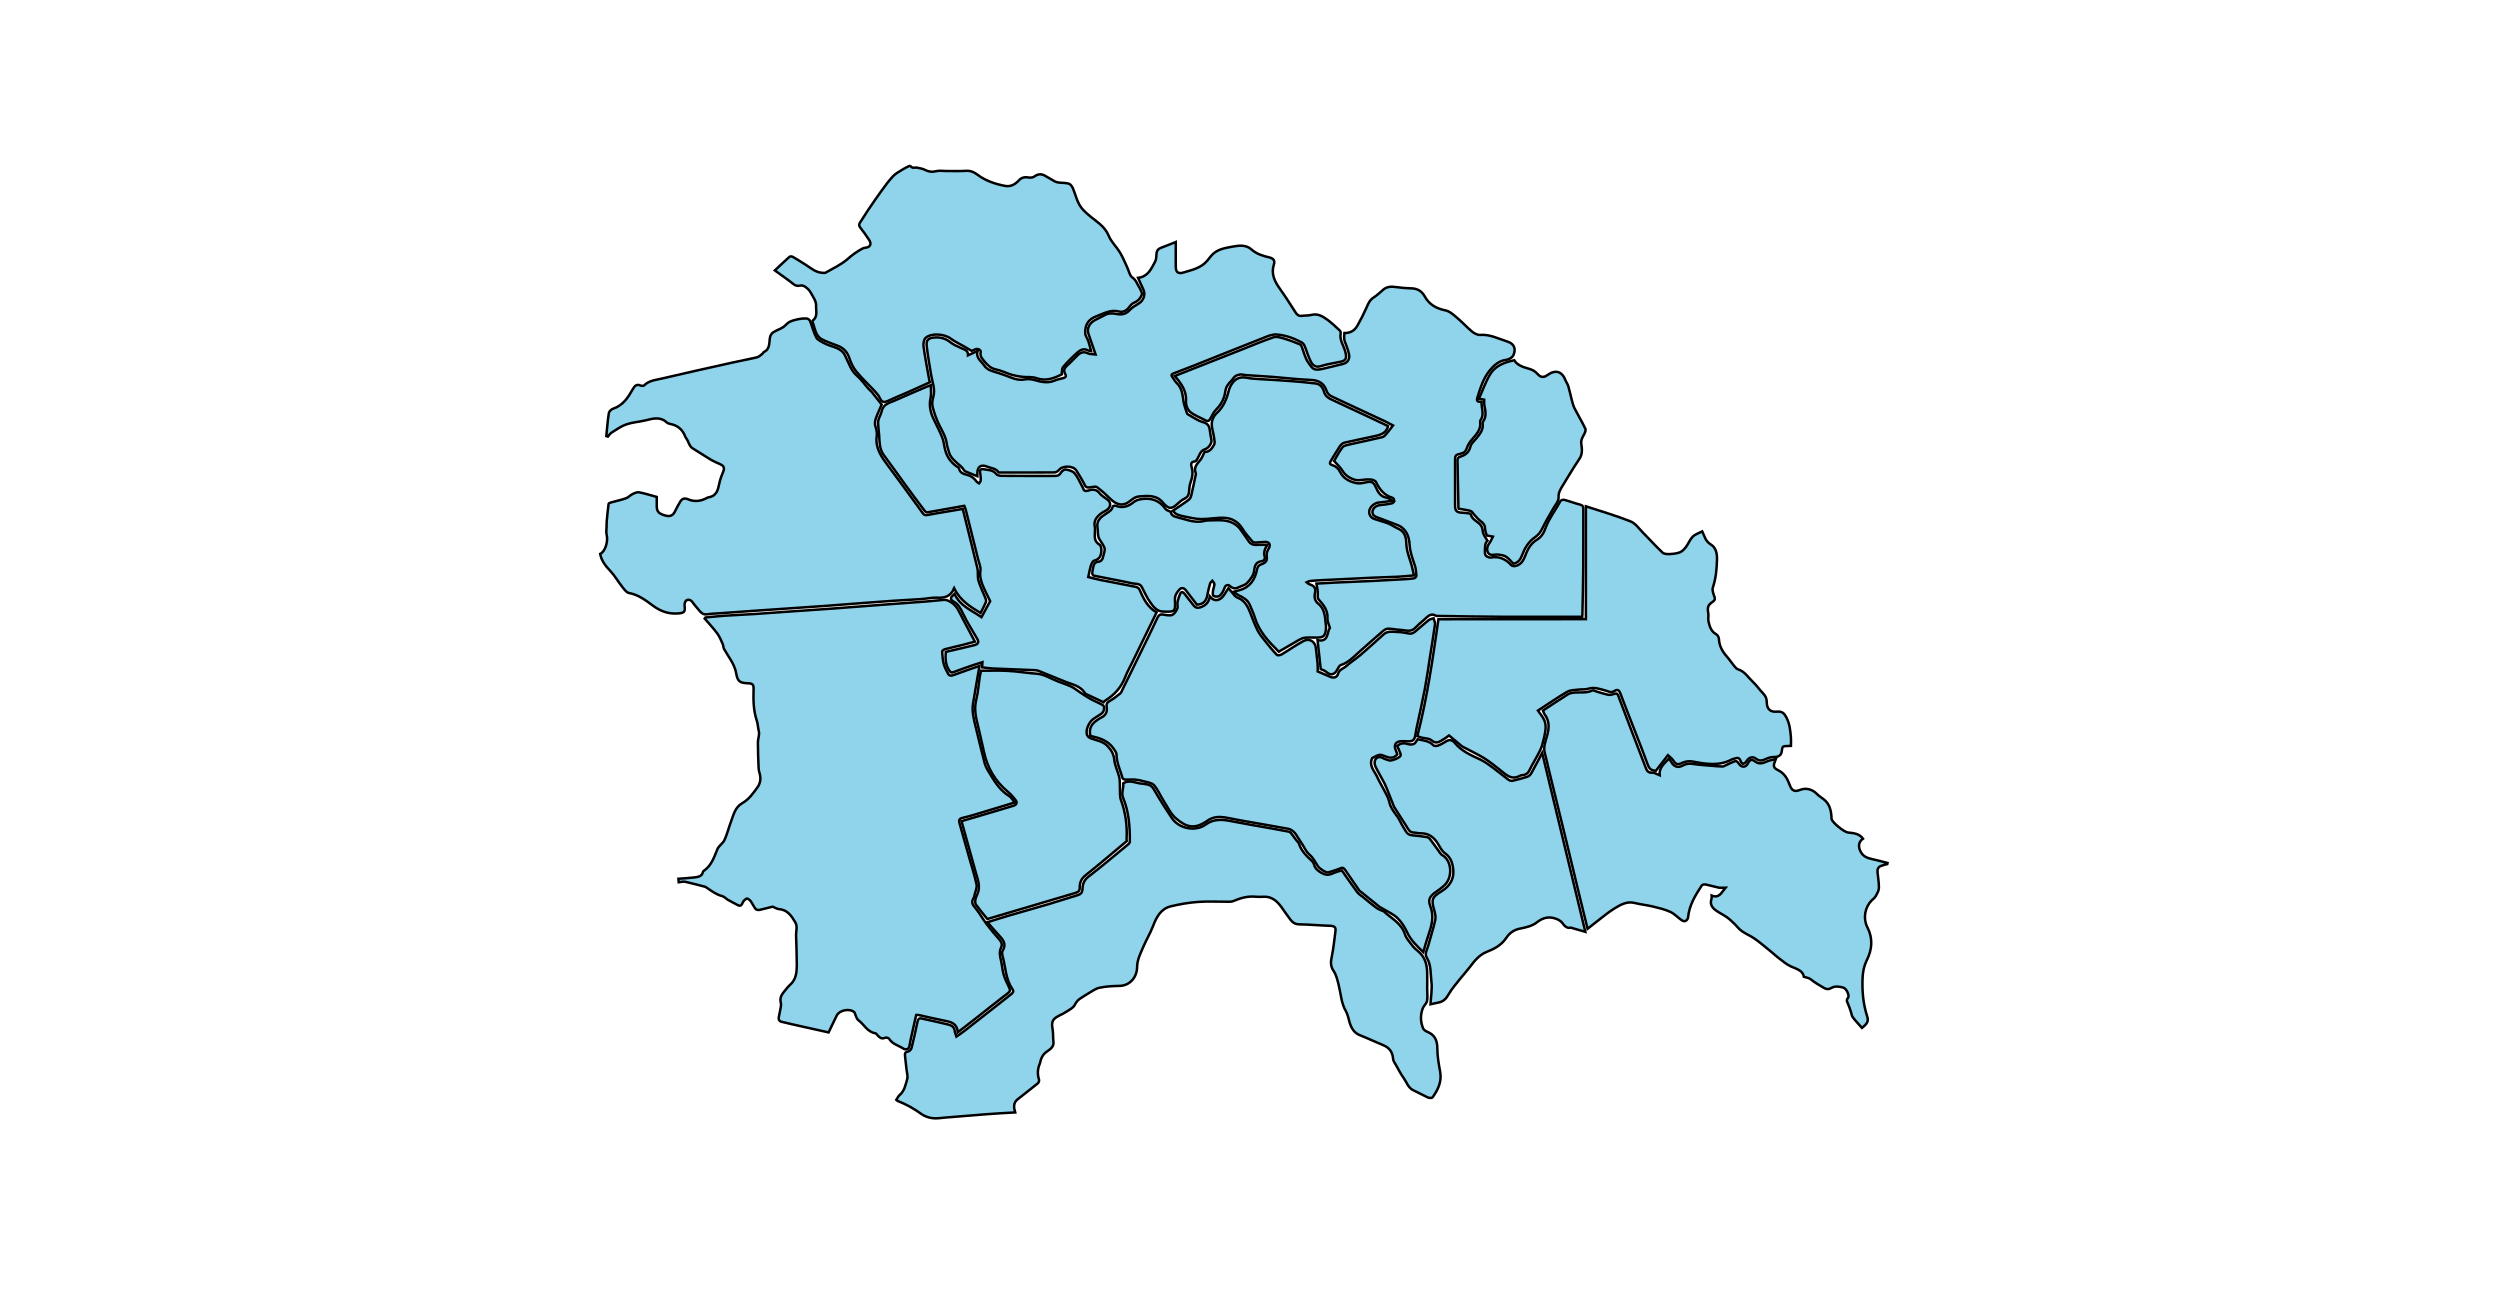 <?xml version="1.0" encoding="utf-8"?>
<!-- Generator: Adobe Illustrator 19.0.0, SVG Export Plug-In . SVG Version: 6.00 Build 0)  -->
<svg version="1.1" id="Layer1" xmlns="http://www.w3.org/2000/svg" xmlns:xlink="http://www.w3.org/1999/xlink" x="0px" y="0px"
	 viewBox="0 0 3000 1560" style="enable-background:new 0 0 3000 1560;overflow: hidden; display: inline; width: inherit; min-width: inherit; max-width: inherit; height: inherit; min-height: inherit; max-height: inherit;" xml:space="preserve">
<style type="text/css">
	.st0{fill:#8FD4EB;stroke:#000000;stroke-width:3;}
</style>
<g>
	
	<path onclick="modals(this.id);" id="2473" class="st0" d="M1149.3,1238.8c-0.6-9-5.9-12-13.2-13.4c-11.3-2.2-22.6-4.9-33.8-7.4c-0.8-0.2-1.6,0-2.9,0
		c-2.1,9.4-4.2,18.7-6.3,28.1c-0.7,3.3-1.3,6.7-2,10.1c-0.6,2.7-4.3,4-7.1,2.1c-5.8-3.8-13.1-5.3-17.1-11.8
		c-0.7-1.1-3.6-1.7-4.8-1.2c-4.2,2-6.5-0.4-9-2.9c-0.9-0.9-1.7-2.4-2.7-2.5c-9.7-1.5-13.5-10.7-20.5-15.8c-1.9-1.4-2.5-4.5-3.6-6.8
		c-0.4-0.9-0.5-2-1.1-2.6c-5.3-5-17.8-2.7-21.1,3.9c-3.2,6.6-6.4,13.2-9.8,20.3c-10.6-2.4-21.2-4.7-31.8-7.1
		c-8.4-1.9-16.9-3.7-25.2-5.8c-1.2-0.3-3-2.3-2.9-3.4c0.2-3.5,1.3-7,1.9-10.6c0.5-2.9,1.4-6.1,0.7-8.7c-1.5-5.7,0.9-9.7,4.2-13.7
		c2.3-2.6,4.3-5.5,6.9-7.8c7-6.2,8-14.5,8.1-22.9c0-12.3-0.6-24.6-0.9-36.9c-0.1-5.1,2-10.2-1-15.3c-4.6-7.8-9.4-15-19.7-15.8
		c-1.9-0.1-3.7-1.3-5.5-2c-0.8-0.3-1.6-1-2.3-0.8c-5.1,1.2-10.2,2.7-15.4,3.8c-1.5,0.3-3.9-0.1-4.7-1.2c-2.3-2.9-3.8-6.5-6-9.5
		c-1.1-1.4-3.6-3.3-4.6-2.9c-2,0.8-3.9,2.8-4.8,4.8c-1.4,3.1-2.6,4.9-6.2,2.9c-3.8-2.1-7.8-4-11.6-6.2c-2.4-1.4-4.4-3.9-6.9-4.5
		c-7.3-1.8-13-6.4-19.1-10.4c-0.3-0.2-0.5-0.6-0.7-0.6c-8.2-2.1-16.4-4.4-24.7-6.2c-2.3-0.5-4.8,0.4-7.6,0.7
		c-0.1-1.4-0.3-2.8-0.4-4.3c6.6-0.5,13-0.8,19.4-1.6c4.3-0.6,9-1.1,10.1-6.8c0.1-0.4,0.6-0.8,1-1.1c9.2-6.3,12.3-16.3,16.3-26
		c1.7-4.1,6.6-6.9,8.5-11c3.3-7.2,5.1-14.9,7.9-22.3c3-8.1,4.9-17,13.3-21.8c8.2-4.6,13.3-12.1,18.5-19.3c3.5-4.8,4.3-11.2,2.2-17.4
		c-0.7-2-0.9-4.2-1-6.3c-0.4-9.9-0.8-19.9-0.8-29.8c0-3.5,1.2-7.1,1.4-10.6c0.1-2.1-0.7-4.3-1-6.5c-0.5-3-0.8-6.2-1.7-9.1
		c-4.1-12.2-4.3-24.8-3.9-37.5c0.2-6.1-1.1-7.3-7-7.5c-9.3-0.2-12.3-2.3-13.8-11.6c-1.9-11.5-9.3-19.9-14.6-29.5
		c-1-1.7-0.8-4.1-1.6-5.9c-2-4.4-3.8-9-6.6-12.8c-4.6-6.2-10-11.9-15.1-17.8c0.3-0.4,0.7-0.9,1-1.3c7.5-0.7,14.9-1.6,22.4-2.1
		c12.4-0.8,24.7-1.3,37.1-2.1c14.1-0.9,28.3-2,42.4-3c14.5-1,28.9-2,43.4-3c13.3-1,26.6-2,39.9-3c13.1-1,26.3-2,39.4-3
		c13.5-1,26.9-1.9,40.4-3c6.9-0.5,13.7-1.4,20.6-1.9c3.1-0.3,5.6,0.7,8.6,2.5c8.1,4.7,10.6,12.9,14.6,20.3
		c4.8,8.9,9.5,17.8,14.5,27.3c-4.5,1.2-9.6,2.6-14.7,3.9c-7.1,1.8-14.3,3.3-21.4,5.2c-1.3,0.3-3.3,1.9-3.2,2.7
		c0.3,5,0.6,10.1,1.9,15c1,4,3.2,7.8,5.1,11.5c1.3,2.5,3.3,3,6.3,1.9c10.2-3.8,20.6-7.3,31.5-11.1c-2.6,15.3-5.4,30.4-7.8,45.6
		c-1.4,8.9,0.8,17.7,2.9,26.3c3.6,14.9,7.2,29.7,11,44.5c0.8,3.1,2.2,6.1,3.9,8.9c7,11.6,13.6,23.6,25.8,31c2.4,1.5,3.9,4.5,6.5,7.6
		c-12.7,3.8-24.1,7.3-35.6,10.8c-9,2.7-18,5.6-27.2,7.7c-4.2,1-4.4,3.2-3.5,6.3c3.9,13.9,7.9,27.8,11.8,41.8c3,10.6,6.4,21.2,8.7,32
		c0.7,3.5-1.3,7.6-2.2,11.4c-0.4,1.7-0.6,3.6-1.6,5.1c-3.3,5.3-0.1,8.5,3,12.3c4.6,5.8,8.3,12.4,12.7,18.4
		c4.4,5.9,9.2,11.5,14.1,17.1c2.9,3.3,5.7,6.5,3.4,11.2c-2.5,5.2-1.3,10.4-0.1,15.6c1.3,5.5,1.6,11.4,3.2,16.8
		c1.6,5.4,4.1,10.5,6.6,15.6c1.5,3.1,1.2,4.7-1.7,6.9c-13.4,10.2-26.6,20.8-39.8,31.2C1162.9,1228.3,1156.5,1233.2,1149.3,1238.8z"
		/>
	<path onclick="modals(this.id);" id="2460" class="st0" d="M1176.7,735.6c-12.2-7.4-24.4-14.7-31.7-29.7c-4.6,10.5-11.9,11.7-20.6,11.3
		c-6.3-0.3-12.7,1.3-19.1,1.7c-11.5,0.8-23.1,1.3-34.6,2.1c-13.5,0.9-26.9,2-40.4,3c-13,1-25.9,2-38.9,3c-14.5,1.1-28.9,2-43.4,3
		c-14.6,1-29.3,2-43.9,3c-14,1-27.9,2-41.9,3c-4.4,0.3-8.9,0.4-13.3,1.1c-4.1,0.7-6.8-0.8-9.2-3.8c-2.8-3.6-6.1-6.9-8.7-10.7
		c-2-2.8-4.9-3.6-7.3-2.2c-1.5,0.9-2.5,4.2-2.2,6.3c1,7.4-0.2,8.8-7.5,9.4c-11.6,0.9-21-2.3-30.6-9.4c-8.5-6.3-17.4-13.1-28.6-15.1
		c-3.2-0.6-6-4.8-8.4-7.8c-4.8-6-8.6-12.9-13.8-18.4c-5.8-6.1-10.8-12.3-12.4-20.7c6.6-3.2,9.7-16,7.8-22.9c-0.8-3-0.2-6.3-0.1-9.5
		c0-2.4,0-4.7,0.2-7.1c0.6-6.8,1.3-13.7,2.2-20.5c0.1-0.7,1.7-1.4,2.7-1.7c6.1-1.7,12.3-3,18.3-5.1c2.9-1,5.1-3.8,7.9-5.1
		c2.4-1.2,5.4-2.5,7.9-2c6.8,1.3,13.5,3.5,21,5.5c0,3.2-0.1,7.3,0,11.4c0.1,6.6,2.9,9.2,11.8,11.3c5,1.1,8.1-1.1,10.2-5.6
		c1.8-3.8,3.9-7.5,6-11.1c2.2-3.9,5.1-5,9.5-3.2c7.7,3.4,15.3,2.4,22.6-1.5c0.6-0.3,1.2-0.7,1.8-0.8c10.2-1.4,11.6-9.2,13.3-17.2
		c1-4.7,2.8-9.3,4.6-13.7c1.7-4.1,0.8-6.8-3.2-8.6c-4.4-2-8.8-3.9-12.9-6.4c-6.9-4.1-13.5-8.6-20.3-12.7c-4.9-2.9-5-8.7-8.3-12.6
		c-0.4-0.5-0.7-1.1-0.9-1.7c-3.1-8.3-8.9-13.3-17.6-15.1c-1.6-0.3-3.4-0.8-4.5-1.8c-8.1-7.6-16.9-4.6-25.9-2.5
		c-7.6,1.8-15.6,2.3-22.8,4.8c-6.3,2.2-11.9,6.3-17.7,9.9c-1.7,1.1-2.9,3.1-4.3,4.7c-0.6-0.2-1.2-0.4-1.9-0.6
		c0.9-9.2,1.6-18.4,3-27.5c0.3-2,2.9-4.6,5-5.3c11.9-3.9,18-13.3,23.7-23.4c2-3.5,4.4-6.8,9.5-4.4c1.2,0.5,3.4,0.5,4.2-0.3
		c6.2-6,14.4-6.5,22-8.3c28-6.6,56.2-12.8,84.3-19.1c9.7-2.2,19.5-3.9,29.1-6.2c2.5-0.6,4.6-2.9,6.9-4.6c0.5-0.3,0.5-1.4,1-1.6
		c8.6-3.8,6.2-12.2,8-18.9c0.5-1.9,2.1-4,3.9-5.1c3.6-2.2,7.7-3.6,11.3-5.8c2.8-1.8,4.8-4.8,7.7-6.4c3.3-1.7,7-2.6,10.7-3.4
		c3.3-0.7,6.8-1,10.2-0.8c1.4,0.1,3.4,1.7,4,3c2.6,6.6,4.2,13.7,7.5,19.9c1.7,3.1,6.2,4.9,9.6,6.8c7.6,4.2,17.3,4.4,23.2,11.8
		c1.2,1.6,1.8,3.6,2.8,5.4c3.8,7.5,6.1,15.6,12.9,21.5c5.2,4.5,9.2,10.3,13.7,15.5c1.5,1.7,3.3,3,4.7,4.7c3.9,4.8,7.6,9.7,11.5,14.7
		c-2.4,5.7-5.1,11.2-7.1,17c-0.9,2.7-1.3,6.1-0.5,8.7c1.3,4,2.3,7.8,1.7,12.1c-2.1,14.7,6,25.4,14.1,36.3
		c12.5,16.6,24.6,33.4,36.8,50.2c7.8,10.7,4.2,8.9,18.7,6.6c11.2-1.8,22.4-3.8,33.6-5.7c5.9,23.9,11.9,47.4,17.5,70.9
		c1.2,4.9,0,10.4,1.4,15.3c2.1,7.2,5.6,14,8.4,21.1c0.6,1.4,0.9,3.4,0.4,4.7C1181.1,727.3,1178.8,731.4,1176.7,735.6z"/>
	<path onclick="modals(this.id);" id="2472" class="st0" d="M1451.8,715.7c4,4.8,8.3,6,13.4,2.3c3.5-2.6,5.5-7.3,9-12.2c1.6,1.9,3.2,4.1,5,6.1
		c1.7,1.9,3.4,4.4,5.6,5.2c8.4,3.1,12.2,9.8,15.2,17.5c2.9,7.4,5.6,15,9.2,22.1c2.6,5,6.5,9.4,10,13.9c4.2,5.3,8.4,10.5,13.1,15.3
		c0.9,0.9,4.2,0.3,5.7-0.6c8.9-5.3,17.4-11.4,26.5-16.2c7.1-3.7,14,1.2,14.6,9c0.5,6,1.5,12.1,2,18.1c0.3,3.3,0.1,6.7,0.1,9.5
		c5.2,2.2,10.2,4.3,15.1,6.5c4.5,2,8.3,0.4,9.4-3.7c1.5-5.3,6.4-6.1,9.6-9c5.4-4.8,11.5-8.7,17-13.3c9.5-8.2,18.8-16.6,28.1-25
		c5-4.5,11.1-2.9,16.7-2.8c4.5,0,9.1,1,13.6,1.8c5,0.9,7.8-2.7,11-5.3c4.3-3.5,8.4-7.4,12.8-10.8c1.5-1.2,3.8-1.5,5.7-2.1
		c0.6,2.4,2.1,4.9,1.8,7.1c-1.7,12.8-3.9,25.5-5.9,38.3c-2,12.9-3.8,25.9-6.2,38.8c-3.1,16.3-6.8,32.5-10.3,48.8
		c-1,4.6-1,10.9-3.9,13.2c-3.1,2.4-9.2,0.9-13.9,1.2c-7.1,0.4-9.6,4.4-6.9,10.8c0.8,1.8,1.4,3.6,1.9,5c-4.3,5.2-8.9,4.6-14.4,2.4
		c-6.9-2.9-7.1-2.5-15.8,2.1c-4.4,9.6,3.1,15.7,6.2,23c2.1,4.8,4.9,9.2,7.2,13.8c2.6,5.2,6,10.3,7.1,15.8c2,9.7,9.7,15.7,13.5,24.1
		c1.7,3.8,4.3,7.3,6.3,11c1.8,3.3,4.4,4.7,8.2,5c5.5,0.4,11.1,1.2,16.6,2c1.5,0.2,3.2,1.2,4.2,2.4c3.7,4.7,7.1,9.7,10.6,14.5
		c1.3,1.7,2.4,3.9,4.1,4.8c11.2,5.9,13,25.7,3.5,35.4c-3.2,3.3-7,6-10.7,8.6c-7.4,5.1-10.2,9.3-7.1,17.1c4.9,12.4,1.7,23.5-2.2,34.9
		c-2.2,6.6-4.1,13.2-6.2,20.4c-7.7-7.5-15-14.2-19.3-23.7c-2.9-6.3-6.8-12.5-11.8-17.3c-5-4.7-11.7-7.6-17.7-11.2
		c-1.2-0.8-2.6-1.3-3.8-2.2c-7.3-5.8-14.6-11.7-21.8-17.6c-0.7-0.6-1.7-1-2.3-1.8c-5.7-8.2-11.3-16.4-16.9-24.6
		c-1.5-2.2-2.8-3.5-5.9-2.1c-4.6,2-9.5,3.2-14.3,4.8c-2.7,0.9-10.7-4.3-12.7-7.5c-2.9-4.7-5.6-9.9-9.6-13.3c-4-3.4-5.9-7.6-8.4-11.8
		c-1.7-2.9-3.7-5.7-5.5-8.5c-1.6-2.4-2.9-5.1-5-7.1c-1.8-1.8-4.3-3.5-6.7-4c-19.4-3.6-38.9-6.8-58.3-10.3c-5.9-1-11.8-2.5-17.8-3.4
		c-7.4-1.1-14.5-0.8-21,3.8c-15.6,10.9-25.2,8.3-38-2.7c-6.3-5.4-10.1-13.9-14.8-21.1c-3.9-6.1-6.7-13.2-11.4-18.6
		c-2.6-3-8.1-3.6-12.4-4.8c-3.4-1-7-1.7-10.6-2c-3.8-0.3-7.7,0.2-11.5,0c-1.2,0-3.1-0.9-3.3-1.7c-2.6-9.4-7.2-18.2-7.3-28.3
		c0-2.6-2.2-5.3-3.9-7.7c-6.4-9.1-16.2-12.2-26.4-14.5c-0.4-0.1-0.9-0.3-1.1-0.4c-2.1-8.9,1.8-14.8,8.8-19.2
		c1.2-0.8,2.4-1.7,3.7-2.3c5.7-2.6,8.1-6.7,7.1-13c-0.5-2.8,0-5.2,3.1-6.9c4.6-2.6,8.9-5.9,13.1-9.3c1.4-1.1,2.1-3.3,2.9-5
		c9.2-18.8,18.5-37.7,27.7-56.5c4.7-9.7,9.5-19.4,14-29.2c1.4-3,3-4.5,6.3-4.1c3.7,0.4,7.9,1.7,11.2,0.6c2.7-1,5.1-4.6,6.4-7.6
		c1-2.2-0.2-5.3,0.3-7.9c0.6-3.2,1.7-6.4,3-9.5c1.6-3.8,3.7-2.7,5.7-0.1c3.4,4.5,6.9,8.9,10.4,13.3c2.2,2.8,4.4,3.8,8.4,2.6
		C1447,726.5,1450.6,722.9,1451.8,715.7z"/>
	<path onclick="modals(this.id);" id="2475" class="st0" d="M1218.2,1334.9c-12.1,0.7-23.4,1.3-34.8,2.2c-16.1,1.2-32.1,2.7-48.2,3.9
		c-5.4,0.4-11,1.5-16.3,0.8c-4.6-0.6-9.6-2.4-13.4-5.1c-8.9-6.5-18.4-11.7-28.6-15.7c-0.4-0.2-0.7-0.6-1.3-1.2
		c1.3-1.9,2.2-4.2,3.8-5.6c6-5,7.2-12.4,9.2-19.1c1.1-3.8-0.5-8.4-0.9-12.6c-0.5-5.2-1.2-10.4-1.7-15.6c-0.3-2.8,0.2-4.6,3.8-5.1
		c1.6-0.2,3.7-2.6,4.1-4.4c2.6-10.4,4.9-20.9,7.1-31.4c0.6-2.9,1.8-4.5,4.9-3.8c10.5,2.3,21,4.6,31.4,7.1c4.3,1,8,2.9,8.4,8.1
		c0.2,1.9,1.1,3.7,2,6.5c3.6-2.5,6.9-4.7,10-7.1c17-13.3,34-26.7,51-40c1.5-1.2,3-2.6,4.6-3.7c2.3-1.7,3.5-3.5,1.6-6.2
		c-8.3-12-8.2-26.6-11.9-40c-0.5-1.9-0.8-4.6,0.2-6.1c5-8.1,0.3-13.3-4.7-18.7c-4.4-4.8-8.7-9.8-13.6-15.4
		c8.7-2.7,16.4-5.3,24.1-7.5c16.4-4.8,32.9-9.4,49.2-14.2c11.7-3.5,23.3-7.3,35-10.8c3.9-1.2,5.6-3.3,5.8-7.4c0.2-6,1.9-10.9,7.4-15
		c16.3-12.5,31.9-25.8,47.7-38.8c0.9-0.7,1.7-2.1,1.7-3.2c0.1-17.8-1.1-35.5-8-52.2c-2.6-6.2,0.8-11.8,0.1-17.6
		c7.7-4.9,15.1,0,22.6,0.4c1.6,0.1,3.2,0.5,4.8,0.7c4,0.5,6.9,2,9.2,5.9c6.9,11.9,14.2,23.6,22,35c8.6,12.6,28.2,16.3,40.4,7.4
		c9.8-7.1,19.9-6.1,30.6-4c16,3.2,32.1,5.8,48.1,8.7c7.2,1.3,14.4,2.6,21.6,4.1c1,0.2,2,1.5,2.7,2.4c2.1,2.7,4,5.5,6.1,8.2
		c0.9,1.2,2.3,2.1,2.7,3.4c2.8,9,9.3,15.2,15.9,21.3c1,0.9,1.8,2.3,2.2,3.7c1.2,4.8,4.3,7.5,8.5,10c4.8,2.8,8.8,3.3,13.7,1
		c3.5-1.6,7.3-2.5,11.1-3.8c6.2,8.8,12.2,17.6,18.6,26.2c1.8,2.4,4.6,4,6.9,5.9c5.2,4.2,10.3,8.6,15.7,12.6c2.2,1.7,5,2.7,7.6,4
		c0.4,0.2,1.1,0,1.4,0.3c9.1,8.7,21.5,14.3,25.7,27.9c1.5,4.8,5.4,8.9,8.5,13c2.1,2.8,4.7,5.2,7.4,7.4c7.9,6.5,10.4,15.3,10.7,24.9
		c0.2,6.9,0,13.7,0,20.6c0,4.7,0.7,9.5-0.2,14c-0.6,3.1-3.9,5.6-5.1,8.8c-3,8-2.8,16.1,0.4,24c0.7,1.7,2.9,3.2,4.7,4
		c9.2,3.6,12.3,10.2,12.4,20c0,9.4,1.7,18.9,3.4,28.2c2.1,11.9-2.6,21.5-9.1,30.6c-0.7,1-4,0.9-5.6,0.2c-5.9-2.7-11.6-6-17.5-8.7
		c-6.2-2.9-7.8-9.3-11.3-14.2c-3.6-5-6.4-10.4-9.4-15.8c-1.4-2.5-3.4-5-3.6-7.7c-0.6-8-4.3-13.3-11.8-16.4
		c-9.3-3.8-18.5-8.2-27.9-11.9c-7.1-2.8-10.3-8.4-12.4-15.2c-1.5-4.7-2.2-9.7-4.6-13.8c-5.6-9.7-5.9-20.6-8.5-30.9
		c-1.5-6-2.9-12.4-6.2-17.3c-4.1-6-3.4-11.2-2.1-17.5c2.1-10.1,3-20.4,4.4-30.6c0.5-4.2-1.5-5.8-5.8-6c-12.7-0.4-25.4-1.6-38.1-1.8
		c-7.4-0.1-10.1-5.7-13.6-10.3c-3.5-4.5-6.4-9.5-10.1-13.8c-4.7-5.5-10.6-9.3-18.3-9c-3.2,0.1-6.4,0.3-9.5,0
		c-9.6-1-18.5,1.4-27.2,5.2c-1.4,0.6-3.2,0.8-4.8,0.8c-12.5,0.1-25-0.7-37.5,0.2c-11,0.8-22.1,2.7-32.8,5.3c-12,3-17.2,13-21.3,23.8
		c-3.3,8.6-8.2,16.6-11.8,25.2c-3.3,7.7-7.2,15.1-7.3,24.1c-0.1,11.4-8.1,22.3-21.6,22.4c-7.9,0.1-15.9,0.6-23.5,2.2
		c-4.6,0.9-8.7,4.1-12.9,6.5c-3.4,1.9-6.6,4.2-9.9,6.2c-3.3,2-5.3,4.7-7.1,8.2c-1.7,3.2-5.8,5.3-9.1,7.4c-3.1,2.1-6.5,3.7-9.9,5.4
		c-7.6,3.9-9,7.5-7.4,16c0.9,4.7,0.3,9.7,1,14.5c1.1,7.1-4.5,9.9-8.7,13c-3.7,2.7-5.3,6-6.6,9.9c-0.4,1.4-0.5,2.9-1.1,4.2
		c-2.7,6.2-2.9,12.4-0.9,18.9c0.4,1.3-0.3,3.7-1.4,4.5c-8,6.5-16.2,12.8-24.3,19.2C1216,1323.3,1216.3,1328.6,1218.2,1334.9z"/>
	<path onclick="modals(this.id);" id="2471" class="st0" d="M2234.4,1233.5c-3.8-4.4-7.7-8.3-11-12.7c-1.4-1.9-1.6-4.8-2.5-7.2c-1.1-3.2-2.1-6.4-3.5-9.5
		c-1.1-2.3-2-4.1,0.2-6.6c2.2-2.6-1.8-11.4-5.7-12.4c-4.9-1.2-9.9-2.3-14.8,0.7c-2.7,1.7-5.5,1.5-8.7-0.5
		c-5.3-3.3-10.8-6.1-15.6-10.2c-1.8-1.6-4.7-1.8-8.1-2.9c-1.3-7.7-8.7-9.4-15.7-12.5c-5.7-2.6-10.6-7.1-15.7-10.9
		c-2.1-1.5-4-3.4-6-5.1c-6.9-5.6-13.7-11.5-20.9-16.7c-5.1-3.7-11.1-6.1-16.3-9.7c-3.4-2.4-5.9-6-9-8.9c-2.9-2.8-5.8-5.6-9.1-7.9
		c-4-2.8-8.5-4.9-12.5-7.7c-5.1-3.5-8-8-5.6-14.5c0.3-0.9,0-1.9,0-3.7c9.3,3.9,11.8-3.7,16.7-9.4c-3.3,0-5.9,0.4-8.4-0.1
		c-5-1-9.9-2.6-14.9-3.6c-1.6-0.3-4.4-0.2-5,0.8c-7.8,11.9-15.3,23.9-16.6,38.6c-0.1,1.6-1.7,3.6-3.1,4.3c-1.2,0.6-3.5-0.1-4.7-1
		c-4.6-3.2-8.5-7.6-13.4-9.9c-6.5-3-13.7-4.7-20.7-6.4c-7.3-1.8-14.8-2.5-22-4.3c-9.7-2.5-17.3,2.2-24.7,6.7
		c-7.2,4.4-13.7,10-20.5,15.2c-3.9,2.9-7.6,6-11.5,9.1c-3.6-14.8-7.4-30.3-11.2-45.7c-4.8-19.9-9.5-39.9-14.4-59.8
		c-7.1-29.4-14.4-58.8-21.6-88.2c-1.4-5.5-2.4-11.2-4-16.6c-2.3-7.6,0.7-14.6,2.6-21.4c2.5-9.2,3.1-17.5-2.9-25.6
		c-1-1.4-1.4-3.2-2-4.7c8.8-5.7,19.2-12.8,30-19.5c2.5-1.5,5.9-1.9,8.9-2.1c6.9-0.4,13.8,0.8,20.4-2.5c1.1-0.6,3.2,0.9,4.8,1.3
		c4.6,1.3,9.2,2.9,13.9,3.9c2.2,0.4,4.7-0.1,6.8-0.8c2.6-0.8,4-1.7,5.5,2c10.8,28.8,21.9,57.5,32.9,86.2c1.3,3.3,2.6,6.5,7.7,6.1
		c2.8-0.2,5.7,1.9,9.1,3.2c-1-9.6,5.7-14,11.1-20.1c1,1.4,2,2.5,2.6,3.7c3.1,5.9,8.3,7.9,13.8,4.7c4.3-2.4,8.3-2.7,13.1-1.9
		c7.1,1.1,14.3,1.5,21.5,2.1c4.4,0.4,8.8,0.8,13.3,0.9c1.3,0,2.6-0.9,3.9-1.5c3.8-1.7,7.6-3.7,11.6-5.1c0.8-0.3,2.8,1.2,3.5,2.4
		c3.6,5.8,8.8,6,11.8-0.1c2-4.1,4.8-4.6,7.8-2.1c5.3,4.4,10.1,2.4,15.3,0.1c2.9-1.2,6.1-1.6,10-2.6c-3.4,8.5-3.4,10.2,3.3,13.6
		c7.7,3.9,10.9,10.6,13.6,17.9c2.4,6.5,5.8,8.1,12.2,5.5c7-2.9,14.9-0.8,20.2,4.8c2.4,2.5,5.5,4.2,8.2,6.4
		c7.1,5.5,8.9,13.3,9.4,21.7c0,0.7-0.1,1.4,0.1,2c0.9,4.4,15.1,15.7,19.6,16.2c6.7,0.7,13.6,1.2,18.1,7.4c-5.5,3.8-6.2,10-2.4,16.4
		c3.1,5.3,8.2,7,13.7,8.2c6.1,1.3,12,3,18.1,4.6c-0.1,0.4-0.2,0.8-0.3,1.3c-2.4,0.7-4.9,1.2-7.3,2.1c-3.4,1.2-4.7,3.9-4.4,7.4
		c0.6,6.4,1.8,12.7,1.7,19.1c-0.1,3.4-2.2,6.9-4,10.1c-1.1,2-3.2,3.4-4.8,5c-8.1,8.1-10.4,21.7-5.2,31.8c7.1,13.8,6,26.9-0.9,40.6
		c-3,6-4.4,13.4-4.7,20.3c-0.7,15.5,0.6,31,5.4,46C2242.5,1225.2,2241.1,1228.1,2234.4,1233.5z"/>
	<path onclick="modals(this.id);" id="2463" class="st0" d="M1600.9,553.1c2.8-4.6,5.9-11,10.2-16.4c1.8-2.3,6.2-2.8,9.5-3.6c12.7-2.9,25.5-5.5,38.1-8.5
		c1.8-0.4,3.4-2.1,4.7-3.6c2.8-3.2,5.2-6.6,8.2-10.5c-3.4-1.8-6.4-3.4-9.5-4.9c-15.5-7.3-31.1-14.5-46.6-21.7
		c-5.6-2.6-11.2-5.3-16.8-7.9c-3.4-1.5-5.7-3.6-7-7.4c-3-9-9.6-12.4-19.1-12.7c-15.4-0.6-30.8-2.5-46.2-3.7
		c-10.5-0.8-21.1-1.4-31.6-2.1c-2.1-0.1-4.2-0.9-6.3-0.7c-2.1,0.2-4.5,0.9-6.2,2.1c-1.8,1.3-2.9,3.5-4.5,5.2
		c-3.6,3.8-6.7,7-7.5,13.4c-1,7.5-4.6,15.2-10.7,21.1c-2.9,2.8-4.8,6.8-6.8,10.5c-1.6,2.9-2.9,4.6-6.5,2.6
		c-6.1-3.4-13-5.7-18.2-10.1c-3-2.5-5.2-8.3-4.9-12.3c1-12.7-5.6-21.5-13.5-30.7c7.1-2.8,13.8-5.4,20.5-8.1c20.3-8,40.6-16,60.9-24
		c12.4-4.9,24.7-10.2,37.3-14.4c3.7-1.2,8.7,0.5,12.9,1.7c6.4,1.9,12.6,4.4,18.8,6.9c0.8,0.3,1.5,1.6,1.9,2.5
		c2.6,6.5,4,13.7,7.9,19.2c6.1,8.7,6.6,10.2,20,7c7.3-1.7,14.6-3.5,21.8-5.3c5.3-1.3,8.3-5.9,7.2-11.3c-0.9-4-2.1-7.9-3.6-11.6
		c-2.5-6.3-2.7-6.2-2-14.2c7.2,0.3,12.4-3.1,15.7-9c4.1-7.2,7.8-14.6,11.1-22.1c2-4.6,3.8-8.7,8.4-11.6c4.1-2.6,7.7-6.1,11.4-9.3
		c4.9-4.2,10.4-3.8,16.3-3c5.7,0.8,11.5,1.3,17.2,1.4c7.3,0.1,12.8,3.3,16.1,9.4c5.6,10.2,14,14.8,25.2,17.1
		c5.2,1.1,9.9,5.6,14.2,9.2c6.1,5.1,11.5,11.2,17.7,16.3c2.6,2.1,6.4,4.1,9.5,3.9c12-0.9,22.3,4.7,33.1,8.1c8,2.6,10.3,8.8,6.8,16.4
		c-1.2,2.6-5.4,5.1-8.4,5.4c-8.9,1-14.9,6.7-19.8,12.6c-7.7,9.3-11.3,21-14.9,32.6c-1.7,5.6,1.4,4.9,5,5.2
		c-0.5,7.5,3.9,15.2-1.5,22.4c-0.3,0.3-0.3,1-0.2,1.5c1.4,9.8-5.1,15.6-10.6,22.2c-2.2,2.7-4.2,5.9-5.3,9.2c-1.2,3.7-3,5.8-6.8,6.7
		c-7.3,1.7-7.4,1.9-7.4,9.6c0,17.7,0,35.3,0,53c0,6.3,2,8.2,8.2,8.4c3.1,0.1,6.2,0.6,9.4,1c0.4,0.1,1.2,0.3,1.2,0.6
		c1.3,7.6,9.9,8.9,13,14.9c1.4,2.6,1.1,6,2.2,8.8c1.1,2.8,3,5.2,4.9,8.3c-3.4,3.1-3,8.4-3.1,13.7c-0.1,4.3,2.3,5.8,5.8,6.6
		c0.3,0.1,0.7,0.1,1,0c10.2-2,18.2,1.7,25,9.2c0.9,1,3.2,1.2,4.7,0.9c8.6-1.7,10.7-9.5,13.4-16.1c2.7-6.5,6.7-11.9,12.3-15.3
		c5.9-3.5,8.7-8.8,10.7-14.5c4.2-11.6,12-21.1,17.6-31.9c0.6-1.1,3.4-2,4.8-1.6c6.4,1.7,12.7,4.2,19.1,5.8c3.2,0.8,3.7,2.4,3.7,5.3
		c-0.1,23,0.1,46-0.1,69c-0.1,19.1-0.6,38.2-1,57.3c0,0.8-0.1,1.6-0.2,2.9c-2,0-3.8,0-5.6,0c-30.2,0-60.3,0.1-90.5,0
		c-25.7-0.1-51.5-0.6-77.2-1c-0.7,0-1.5,0.2-2-0.1c-6.8-4.2-10.4,1.3-14.6,4.8c-3.7,3.1-7.3,6.2-10.6,9.7c-5.5,5.7-11.9,2.5-18,2.3
		c-4.9-0.1-9.8-1.5-14.7-1.4c-2.3,0-4.8,1.9-6.7,3.5c-8.8,7.5-17.3,15.3-26,22.8c-7.4,6.4-13.9,14.1-23.7,17.3
		c-1.9,0.6-3.2,3.6-4.4,5.6c-3.7,6.6-8.2,7.2-13.8,2.2c-1.6-1.4-4.1-2-6-2.9c-1.2-10.8-2.4-22.4-3.8-34.7
		c13.5,2.9,11.1-9.8,14.8-14.7c-1.2-4.5-3.1-7.9-2.9-11.2c0.7-9.5-4.4-16.1-10.1-22.4c-1.9-2.1-1.7-3.9-1.5-6.6
		c0.3-4.3-1.1-8.7-1.7-13c6.6-0.4,14.4-0.8,22.1-1.2c15.2-0.7,30.4-1.3,45.6-2c12.4-0.6,24.7-1.3,37.1-2c4.1-0.2,8.2-0.5,12.3-1.1
		c1.1-0.2,3-2,2.9-2.9c-0.3-4.4-0.6-8.9-2-13c-2.8-8.2-5.7-16-6.2-25c-0.6-10.2-4.6-19.7-15.8-23.6c-7.3-2.6-14.4-5.6-21.7-8.2
		c-3.7-1.3-7.4-2.6-7-7.5c0.3-4.1,4.8-7.4,9.3-7.7c4.7-0.4,9.4-1.1,14-2.1c1.1-0.2,2.7-1.8,2.8-2.8c0.1-1.3-0.9-3.6-1.9-3.8
		c-10-2.9-15.7-9.9-19.9-18.9c-0.8-1.8-4.3-3-6.7-3.1c-4.2-0.3-8.6,0.2-12.8,0.8c-6.2,1-16.2-4-20.1-10.2
		C1609.1,561.5,1605.1,557.9,1600.9,553.1z"/>
	<path onclick="modals(this.id);" id="2461" class="st0" d="M1370.6,352.3c-1.6,5.2-4.6,8.9-9.8,11c-2.5,1-4.6,3.6-6.3,5.9c-2.9,3.9-7.4,5.7-11.2,4.7
		c-10.4-2.8-18.5,2.2-27.6,5.6c-10.2,3.8-13.8,10.7-13.4,20.4c0.1,3.2,2.6,6.2,3.7,9.4c1.2,3.6,2.1,7.4,3.3,11.9
		c-1.6-0.3-2.8-0.2-3.6-0.7c-4.9-2.7-9.1-0.8-12.6,2.3c-6.1,5.5-11.9,11.2-17.2,17.4c-1.8,2.1-1.6,5.7-1.7,9
		c-9.3,4.7-19.1,8.7-30.7,4.5c-5.1-1.8-11.1-0.9-16.6-1.5c-4.2-0.5-8.5-1.2-12.6-2.4c-6.4-1.9-12.4-5.1-18.9-6.4
		c-6.3-1.3-10.4-5.1-14-9.6c-2.4-3.1-5.7-5.8-4.6-11c0.7-3-3.6-5-6.6-3.6c-1.8,0.8-3.5,1.7-4.1,1.9c-3.8-2.2-6.9-4.1-10.1-5.9
		c-5-2.9-10.4-5.3-15-8.8c-7.6-5.8-23.5-7.1-30.3-0.9c-2.1,2-2.9,6.8-2.5,10c1.9,13.7,4.6,27.3,7,41c0.1,0.6,0.5,1.2,0.9,2.1
		c-9.3,4.2-18.4,8.3-27.6,12.4c-7.7,3.4-15.6,6.6-23.3,10.2c-5.3,2.5-7.5,0.6-9.4-3.5c-1.3-2.9-3.5-5.5-5.6-7.8
		c-7.4-8-15.5-15.5-22.5-23.9c-3.8-4.6-6.6-10.5-8.5-16.3c-2.4-7.3-6.8-12-13.7-14.7c-6.5-2.6-13.2-4.6-19.3-7.9
		c-8-4.4-8.2-13.6-11.2-21c-0.2-0.4,0-1.2,0.2-1.4c6.6-4.7,3.7-12.3,4.1-18.1c0.3-5.2-4-11-6.9-16.2c-1.4-2.6-4-4.7-6.5-6.5
		c-1.5-1.1-4-1.6-5.8-1.2c-3.4,0.8-5.7,0.1-8.5-2.2c-6.9-5.5-14.2-10.5-21.8-16c5.9-5.6,11.7-11.1,17.7-16.4
		c0.7-0.6,2.8-0.5,3.8,0.1c5.3,3.1,10.6,6.3,15.8,9.7c6.3,4.1,12.1,9.3,20.3,9.5c1,0,2.3,0.3,3.1-0.1c9.1-5.3,19-9.7,26.8-16.6
		c5.5-4.9,11.1-8.9,17.4-12.3c1.1-0.6,2.4-1,3.7-1.1c6.1-0.7,7.9-4.5,4.3-9.8c-3.3-4.9-6.6-9.7-10.3-14.3c-2.1-2.6-1.6-4.6,0.2-7
		c3.1-4.4,5.7-9.1,8.7-13.5c5.3-7.8,10.6-15.6,16.1-23.2c4.5-6.2,9-12.5,14.3-18.1c3.2-3.4,7.8-5.7,11.9-8.3
		c2.1-1.3,4.4-2.4,6.6-3.5c0.8-0.4,2.5-0.8,2.5-0.7c1.7,4,5.3,1.6,7.9,2.3c3,0.8,6.2,1,8.8,2.4c4.6,2.5,9,3.1,14.1,1.8
		c3.6-0.9,7.7-0.2,11.5-0.2c8.2,0,16.3,0.3,24.5-0.2c5.3-0.3,9.3,1.5,13.4,4.6c9.8,7.4,21.2,11.2,33.2,13.5c7,1.3,12.4-2.1,16.6-6.7
		c3.6-3.8,7.2-4.1,11.8-3.4c2.2,0.4,5.2,0,6.9-1.3c4.1-3,8.1-3.3,12.3-1c4.1,2.2,8,4.8,12.1,7c1.5,0.8,3.4,1.2,5.1,1.4
		c3.9,0.5,8,0.2,11.7,1.3c2,0.6,3.9,3.3,4.8,5.4c2.8,6.5,4.4,13.6,7.8,19.8c2.5,4.6,6.6,8.4,10.6,11.9c8.8,7.8,19.6,13.2,24.6,25.3
		c3,7.4,9.4,13.3,13.6,20.2c3.4,5.7,5.9,11.9,8.7,17.9c2,4.1,2.8,9.8,6,12c4.2,2.8,5.4,6.7,7.5,10.3
		C1368.2,346.1,1369.3,349.4,1370.6,352.3z"/>
	<path onclick="modals(this.id);" id="2470" class="st0" d="M1903.1,743c0-45.3,0-90,0-135.4c18.9,6.2,36.6,11.3,53.6,18.1c5.9,2.3,10.2,8.8,15,13.6
		c7.8,7.9,15.3,16.2,23.3,23.8c1.8,1.7,5.5,1.9,8.3,1.8c4.2-0.2,8.6-0.6,12.5-2.1c2.8-1.1,5.3-3.7,7.2-6.2c3-4,4.8-9.1,8.3-12.6
		c2.8-2.9,7.2-4.1,11.4-6.3c1,2.2,1.8,4.1,2.6,6c1.6,4.2,3.7,7.3,8.1,10c5.7,3.5,7.2,10.7,7,17.6c-0.3,11.4-1.3,22.7-5,33.8
		c-1,3.1,0.6,7.4,1.9,10.9c1.1,3,0.4,4.5-2,6.1c-5.9,4-6.6,6.6-5.4,13.7c0.6,3.3-0.4,6.8,0.3,10c1.4,6.1,3.1,12,9.4,15.4
		c1.6,0.9,3,3.6,3.1,5.5c0.4,8.2,3.9,14.8,9.2,20.8c3.3,3.7,6.1,8,9.3,11.9c1.2,1.5,2.7,3.2,4.4,3.8c8.2,2.5,12.2,9.8,17.9,15.1
		c4.5,4.2,8.1,9.6,12.4,14c2.8,2.9,4.2,6,4.2,10.1c0,8.1,3.9,12.4,12.1,11.6c6.6-0.7,9,2.2,11.6,7.2c3.9,7.6,4.6,15.6,5.3,23.7
		c0.3,3.3,0,6.5,0,10.1c-0.7,0-2,0.2-3.4,0.2c-6.8,0.1-6.8,0.1-7.7,7c-0.5,4.2-4.5,6.4-9,6.2c-3.3-0.1-6.8,0.9-9.8,2.3
		c-4.2,1.9-7.7,3.2-12.1-0.3c-4.1-3.2-8.7-1.4-11.3,3c-0.8,1.4-2.5,2.8-4.1,3.2c-0.7,0.2-2.5-1.9-2.9-3.2c-1.2-3.8-3.5-4.6-6.9-3.2
		c-1.2,0.5-2.6,0.5-3.7,1.1c-15.1,8.2-30.9,5.6-46.6,2.6c-4.9-0.9-9-0.3-13.3,1.7c-5.2,2.5-7.5,1.6-10.4-3.1
		c-1.4-2.2-3.8-3.8-6.4-6.3c-5.2,6.7-9.6,12.5-14.5,18.8c-3.5-0.5-7.2-0.6-9.5-6.9c-10.6-29-22.5-57.6-33.3-86.6
		c-2.2-5.9-6-2.8-7.6-1.9c-4,2.2-6.6-0.2-10-1c-6.7-1.7-13.4-4.5-20.8-2.1c-3.5,1.1-7.6,0.5-11.4,1c-4.6,0.6-9.9,0.4-13.7,2.6
		c-12,7-23.3,14.9-35.2,22.6c2.7,4,6,7.6,7.7,11.7c1.4,3.3,1.8,7.5,1.4,11.1c-0.8,6.3-2.3,12.5-4,18.6c-1.1,3.8-3,7.5-4.9,11.1
		c-3.3,6.4-7.2,12.5-10.3,18.9c-1.9,4.1-4.7,5.9-9,6.1c-0.9,0-1.9,0.4-2.8,0.9c-10.3,5.4-16.7-1.8-23.7-7.3
		c-6.3-4.9-12.5-10-19.3-14.2c-8.2-5-16.9-9-25.3-13.5c-1.6-0.8-2.9-2.2-4.2-3.3c-4.2-3.5-8.3-7-12.3-10.3c-2.8,2-4.5,3.5-6.5,4.6
		c-4.5,2.5-8.6,6.4-14.5,1.3c-2.9-2.5-8-2.3-12-3.3c-1.5-0.4-3-1.1-5-1.8c11.9-46.3,18.5-93,25.3-140.2
		C1784.2,743,1842.8,743,1903.1,743z"/>
	<path onclick="modals(this.id);" id="2462" class="st0" d="M1314.7,425.3c-3.2-9.4-5.9-17-8.5-24.6c-2.2-6.6,1-13.1,8-16.7c3.8-1.9,7.6-3.8,11.3-5.8
		c4.4-2.5,8.9-2.5,13.8-1.5c6,1.2,11.5,0.7,16.2-4.5c3-3.3,7.1-5.7,11-8c5.7-3.3,8.4-10.8,5.6-16.6c-2.2-4.5-4.1-9.2-6.4-14.2
		c11.7-1.3,15.8-10.7,20.3-19.2c1.5-2.7,1.6-6.3,1.8-9.5c0.2-4.4,2.5-6.4,6.3-7.7c5.5-2,10.9-4.2,16.8-6.6c0,10,0,19.6,0,29.1
		c0,7.1,2.6,9.5,9.3,7.5c10.3-3.1,21.1-5.3,28.5-14.2c1.5-1.8,2.9-3.5,4.3-5.3c6.6-8.3,16.2-9.7,25.7-11.5c8.2-1.5,16.6-2.5,23,3.3
		c6.4,5.7,13.8,7.8,21.5,9.6c5,1.2,6.9,4,5.5,8.3c-3.8,11.6,1,20.7,7.4,29.7c6.5,9.1,12.6,18.7,18.6,28.1c1.9,3,4.1,4.5,7.7,4
		c3.7-0.5,7.7-0.2,11.3-1.1c7.6-2,13.4,1.7,18.9,5.6c5.4,3.9,10.2,8.6,15.1,13.1c0.8,0.7,1.3,2.5,1.1,3.6
		c-1.4,7.2,2.6,13.1,4.8,19.4c0.5,1.5,0.9,3.1,1.3,4.7c1.2,5.9-0.4,8.5-5.9,9.7c-8.1,1.8-16.4,2.9-24.3,5.4c-5.9,1.9-9.4-1.2-11.5-5
		c-3.2-5.9-4.9-12.6-7.5-18.8c-0.7-1.8-2.1-3.8-3.7-4.7c-9.4-5.1-19.5-8.7-30.1-9.5c-5-0.4-10.5,1.9-15.4,3.9
		c-28,11-55.9,22.3-83.9,33.4c-8,3.2-16,6.3-24.1,9.3c-2.8,1-3.5,2.2-1.6,4.6c1.8,2.3,3.1,5.1,5.2,7.1c6.1,5.8,6.9,13.3,7.9,21
		c0.7,5.2,2.8,10.2,4.4,15.3c0.2,0.6,0.8,1.1,1.4,1.4c5.8,3.2,11.4,7.4,17.6,9.1c6.1,1.7,7.9,4.9,8.4,10.3c0.4,3.7,1.2,7.4,1.9,11.1
		c0.8,4-3.7,10-7.7,11.2c-1.9,0.6-3.8,2-5,3.6c-1.7,2.4-2.6,5.3-4.1,7.8c-0.7,1.2-1.8,3.1-2.8,3.2c-5.9,0.2-4.9,4.5-4,7.5
		c1.7,6.1,0.7,11.7-1.4,17.5c-1.2,3.3-1.6,7-1.8,10.5c-0.3,4-1,7-5.2,9c-3.8,1.8-7,4.8-10.2,7.7c-5,4.5-8.7,4.7-13.2,0.2
		c-0.7-0.7-1.5-1.3-2.1-2.1c-7.6-10.1-18.1-9.2-28.9-8.3c-5.1,0.4-8.2,3.1-11.9,6c-7.8,6.2-15.7,4.1-22.7-2.8
		c-5.2-5-10.5-10-16.3-14.3c-1.7-1.3-5.4-0.1-8.1,0.2c-2.9,0.3-5.1,0.6-6.7-2.9c-2.9-6-6.5-11.6-10-17.3c-3.6-6-16.7-6.2-21-0.5
		c-1.1,1.4-3.4,2.7-5.2,2.8c-21.5,0.2-43,0.1-64.5,0.1c-1,0-2.5,0.2-2.8-0.4c-3.1-4.7-8.4-4.5-12.8-6.4c-7.9-3.4-12.5-0.5-12.5,7.8
		c0,1.4,0,2.8,0,3.5c-4.8-1.9-9.4-3.8-13.9-5.6c-0.6-0.2-1.3-0.5-1.6-1c-5-8.3-15.6-12-18.5-22.1c-1-3.6-2.3-7.1-2.8-10.8
		c-1.1-8-5.3-14.6-8.8-21.6c-3.5-7.1-6.2-14.7-8.1-22.3c-1-3.8-0.2-8.3,0.9-12.2c2.5-9.1-1.3-17.4-2.7-26.1
		c-1.9-11.6-4-23.2-5.3-34.8c-0.8-7.1,2.2-9.5,9.6-10c7-0.5,13.1,1.1,18.8,5.7c3.7,3,8.4,4.8,12.7,6.9c3.8,1.9,8.8,2.3,8.5,8.8
		c4-1.8,7.1-3.2,11.6-5.3c-2.7,8.7,4.3,11.9,7.5,17.1c4.1,6.6,11.6,7.4,18.2,9.7c4.9,1.7,9.8,3.3,14.6,5.3
		c5.2,2.1,10.3,3.2,16.2,2.1c4-0.8,8.6-0.2,12.6,1c7.8,2.3,15.3,3.7,23.2,0.4c3.1-1.3,6.5-2,9.8-2.8c2.8-0.7,4.8-1.9,3-5
		c-2.6-4.5-0.9-7.5,2.6-10.6c4.3-3.7,8-8.1,12.1-11.9c3.5-3.3,7.3-4.9,12.2-2.5C1307.6,425.1,1310.5,424.8,1314.7,425.3z"/>
	<path onclick="modals(this.id);" id="2467" class="st0" d="M1145.4,712.6c6.6,14.5,20.4,19.7,32.4,28c3.7-6.8,7.1-13.1,10.4-19.2
		c-2.9-6.1-6.2-12.3-8.9-18.9c-2.3-5.7-3.8-11.5-2.8-18c0.6-4-1.6-8.5-2.6-12.7c-4.9-19.9-9.9-39.8-14.9-59.7
		c-0.4-1.7-1.2-3.3-1.9-5.1c-15,2.7-29.5,5.3-44.1,7.8c-1,0.2-2.6-0.8-3.4-1.8c-7.9-10.4-15.7-20.9-23.4-31.5
		c-8.6-11.7-16.9-23.7-25.6-35.3c-5.3-7.1-5.1-15.3-5.6-23.4c-0.2-3.6-0.8-7.2-1-10.8c-0.2-2.7-0.6-5.4,0.1-7.9
		c0.9-3.6,3.1-6.9,3.9-10.5c1.8-9,9.7-10.2,16.1-13.1c12.6-5.7,25.4-11.1,38.1-16.5c1.3-0.6,2.8-1,4.7-1.7c0,5.3,0.9,10.5-0.2,15.3
		c-2,8.7-0.3,16.6,3.2,24.4c3.5,7.6,7.6,15,10.7,22.8c1.9,4.6,2.2,9.8,3.5,14.7c2.1,8.6,6.9,15.4,14.2,20.4c0.9,0.6,2.3,1.3,2.5,2.1
		c1,5.7,5.8,6.8,10,7.9c4.9,1.3,8.3,4.1,11.1,8c0.7,0.9,1.9,1.4,2.9,2.1c0.7-1,1.9-2,2-3.1c0.2-2.6,0.1-5.3-0.4-7.9
		c-1-5-0.1-6.7,4.6-5.8c5,1,10.6,0.5,14.4,5.5c1.1,1.5,4,2.3,6.1,2.3c21.7,0.2,43.3,0.1,65,0.1c3.1,0,5-1.2,6.6-3.9
		c1.1-1.8,4-4.1,5.6-3.8c3.8,0.6,8.4,1.8,10.7,4.4c3.7,4.3,5.9,9.9,8.7,15c0.6,1.1,1.4,2.2,1.7,3.4c0.8,2.9,2.9,3.5,5.3,2.7
		c5.4-1.7,10.1-2.4,14.3,2.9c2.4,3,5.9,5.1,9.1,7.4c6.4,4.6,3.6,11-2.1,13.9c-1.7,0.9-3.5,1.8-5.1,3c-5.1,4-9.1,8.6-7.6,15.9
		c0.5,2.7,0.2,5.7,0.1,8.5c-0.4,5.3,0.1,9.8,5.6,13.1c1.8,1.1,2.5,5.5,2.2,8.3c-0.5,5.1-2.3,9.4-8.5,10.8c-1.8,0.4-3.4,3.9-4.1,6.3
		c-1.3,4-1.9,8.2-3.1,13.4c4.7,1.2,9.6,2.6,14.6,3.6c14.1,2.8,28.2,5.3,42.2,8.2c1.7,0.3,3.9,1.6,4.5,3c4.8,10.8,9.6,21.5,20.7,27.6
		c-9.9,20.4-19.5,40.1-29.1,59.8c-2.9,6-6.3,11.9-8.7,18.2c-4.6,11.9-12.5,20.7-23.1,27.4c-0.7,0.4-1.4,0.9-1.9,1.4
		c-0.4,0.4-0.6,1.1-0.7,1.2c-6.8-3.2-13.4-6.3-20-9.4c-0.9-0.4-2-0.8-2.4-1.6c-5.4-8.7-14.8-10.3-23.3-13.6
		c-10.8-4.3-21.4-8.8-32.2-13.1c-1.3-0.5-2.9-0.8-4.3-0.9c-16.9-0.7-33.7-1.3-50.6-2c-4.4-0.2-8.8-0.9-13.1-1.4
		c0.1-1.6,0.2-3.4,0.4-6.2c-3.8,1.2-7,2.1-10.1,3.2c-8.2,2.8-16.4,5.6-24.4,8.7c-3.1,1.2-4,0.1-5.6-2.4c-4.2-6.5-4.5-13.5-3.9-21.8
		c7.7-1.8,16.2-3.8,24.6-5.8c3.6-0.9,7.3-1.6,10.9-2.7c3.8-1.2,4.3-3.7,2.2-7.3c-5.9-10.2-12.3-20.1-17.3-30.7
		c-2.7-5.8-5.2-10.7-11.1-14C1139.7,718.9,1140.2,717.2,1145.4,712.6z"/>
	<path onclick="modals(this.id);" id="2469" class="st0" d="M1407.3,613c7.1-4.9,13.6-9,19.6-13.6c1.7-1.3,2.5-4.2,3-6.5c1.7-7.3,3.2-14.6,4.7-21.9
		c0.2-1,0.7-2.1,0.4-2.9c-3-7,1.4-11.3,5.4-16.1c2.2-2.7,3.3-6.3,5.1-9.7c6,0.3,9-4.3,11.4-8.6c1.2-2.1,0.4-5.6,0-8.4
		c-0.7-4.8-2.2-9.6-2.7-14.4c-0.6-6,1.9-11.5,6.2-15.5c7.6-7,11.4-16.1,13.8-25.5c0.9-3.7,2.2-6.6,4.2-9.5c4.8-7,10.3-8.6,18.8-6.9
		c5,1,10.1,1.1,15.2,1.5c11.2,0.7,22.4,1.2,33.6,2.1c11,0.8,22,1.7,32.9,3.1c5.4,0.7,8.6,4.9,9.9,9.8c1.4,5,4.6,7.4,8.9,9.4
		c16.3,7.5,32.6,15.2,48.8,22.8c6.5,3,13,6.1,19.2,9.1c-2.6,10.1-11.2,10.9-19,12.7c-11.1,2.5-22.3,4.6-33.4,7.2
		c-2,0.5-4.1,2.3-5.3,4.1c-3.9,5.8-7.4,11.9-11.1,17.9c-1.5,2.5-1.4,4,1.9,5c4.2,1.2,7.2,3.9,9.3,8.1c4.1,8.2,11.8,12.1,20.5,13.6
		c3.4,0.6,7.2-0.4,10.7-1.1c6.6-1.3,8.8-0.6,11.6,5.7c2.7,6.2,5.7,11.6,13.3,12.8c1.9,0.3,3.6,1.9,6.6,3.6
		c-6.4,0.9-11.5,1.8-16.6,2.2c-4.6,0.4-10.5,5.1-11.1,10.2c-0.5,4.5,2,8,6.2,9.5c5.5,2,11.2,3.3,16.6,5.4c4.2,1.7,7.9,4.5,12.1,6.3
		c8.1,3.4,9.4,11.1,9.6,17.8c0.3,9.3,3.8,17.4,6.3,25.9c1.2,4,1.8,8.1,2.8,12.3c-7.2,0.6-13.2,1.3-19.3,1.6
		c-9.8,0.5-19.5,0.6-29.3,1.1c-20.6,0.9-41.3,2-61.9,3c-4.8,0.2-9.5,0.6-14.3,1c-1.3,0.1-2.5,1-3.8,1.6c1,0.8,2,1.9,3.1,2.3
		c6.1,1.8,8.1,4.8,6.7,11c-1.1,5.1,0.3,9.4,4.1,12.4c7.9,6.3,7.8,15.4,8.9,24c0.3,2.2,0.5,4.6,0.2,6.8c-1,8.1-3.1,9.8-11.2,9.8
		c-4.7,0-9.4-0.3-14.1,0.2c-2.5,0.2-5,1.5-7.2,2.7c-8.1,4.6-16.1,9.4-24.1,14c-12.2-12.1-23.8-24.3-28.8-41.2c-1.5-5.1-4-10-6-15
		c-2.6-6.3-8.2-8.9-13.8-11.7c-1.7-0.9-3.1-2.1-5.7-3.9c3.4-0.9,5.2-1.5,7-1.9c12.9-3.5,18.9-13,21.3-25.2c0.6-3.3,2-4.8,4.8-5.8
		c6.6-2.3,7.5-4.7,6.7-11.7c-0.3-2.4,1.3-5.3,2.6-7.6c2.3-4.3,0.7-7.7-4.1-7.7c-3.9,0-7.8,0.7-11.8,0.8c-1.3,0-3.1-0.4-3.9-1.4
		c-4.1-4.9-8.5-9.6-11.8-15.1c-5-8.3-12.5-12.7-21.5-13.2c-9.3-0.5-18.7,1.6-28.1,1.5c-6.8-0.1-13.5-1.8-20.3-3.1
		c-3.2-0.6-6.3-1.5-9.3-2.8C1410.4,616.2,1409.1,614.5,1407.3,613z"/>
	<path onclick="modals(this.id);" id="2468" class="st0" d="M1177.2,804.9c10.8,0,20.9-0.4,31.1,0.1c12.1,0.5,24.2,2.7,36.3,3.5c8.5,0.6,16.7,6.1,25.1,9.3
		c5.3,2.1,10.8,3.7,15.9,6.2c4,2,7.5,4.9,11.3,7.4c3.8,2.5,7.5,5.1,11.5,7.2c4.8,2.7,10,4.7,14.8,7.4c3,1.7,2,8-1.7,10.6
		c-3.2,2.2-6.7,4.1-9.8,6.4c-5.4,3.9-10,14.9-6.7,19.9c0.8,1.3,2.3,2.4,3.7,3c6.9,2.7,14.5,3.3,20.2,9.2c4.8,5,7.6,9.9,8.3,17
		c0.7,7,4.3,13.6,5.9,20.6c1,4.1,0.5,8.6,0.8,12.9c0.3,4.8-0.4,9.9,1.2,14.3c5.6,15.3,7.7,30.9,6.8,47c-0.1,1,0.3,1.9,0.3,2.3
		c-16.5,13.8-32.7,27.7-49.4,41c-5.2,4.2-7.3,8.8-7.1,15.1c0.1,3-1.2,5-4.5,6c-20.9,6.1-41.8,12.4-62.7,18.6
		c-14.6,4.4-29.3,8.6-43.7,12.9c-4.6-5.7-9.3-11.2-13.5-17c-1.1-1.4-1.2-3.9-0.9-5.8c0.3-2.4,1.4-4.6,2.4-6.9
		c4.2-9.3,0.4-17.9-2-26.6c-5.6-20.2-11.2-40.4-17-61.1c9.6-2.8,19.2-5.6,28.8-8.5c11.1-3.3,22.1-6.7,33.2-9.9
		c4.1-1.2,5.3-3.7,2.9-6.9c-2.8-3.7-6-7.3-9.6-10.3c-15-12.5-24.2-28.3-28.3-47.4c-2.8-13.1-6.1-26-9-39c-1.8-8-2.3-15.9-0.2-24.2
		c2.2-9,2.8-18.4,4.2-27.7C1176.3,809.5,1176.8,807.2,1177.2,804.9z"/>
	<path onclick="modals(this.id);" id="2476" class="st0" d="M1676.6,895c4-2.9,7.6-3.8,12.1-2.3c2.4,0.8,5.6,1,7.8,0.1c2-0.8,3.1-3.6,4.6-5.7
		c6.6,1.5,13.8,1.6,19.1,7.4c0.9,0.9,3.6,0.8,5.2,0.3c3-1.1,6-2.6,8.7-4.4c4.8-3.3,8.3-3.1,12.1,1.6c8.1,9.7,19.3,14.4,30.4,19.6
		c5.2,2.5,10,6,14.7,9.5c6.3,4.6,12.3,9.7,18.6,14.4c1.3,1,3.4,1.8,4.9,1.5c6.2-1.4,12.3-3,18.3-5c1.9-0.6,3.7-2.7,4.7-4.5
		c4.2-7.5,8.1-15.2,12.8-24c17.4,72.3,34.5,143.2,51.8,214.7c-5.5-1.6-10.3-2.9-15-4.3c-0.8-0.2-1.6-0.8-2.3-0.7
		c-5.2,1.1-7.7-2.2-10.4-5.7c-1.4-1.9-3.7-3.4-6-4.4c-9-3.8-16.6-2.5-24.7,3.9c-5.3,4.2-13,6-19.9,7.3c-7.3,1.4-12.6,5.3-16.3,10.8
		c-5.9,8.9-14.1,13.4-23.6,17.1c-8.7,3.4-14.7,10.6-20.2,18c-3.7,4.9-7.9,9.4-11.7,14.2c-4.8,6.2-10.2,12.1-14,18.9
		c-2.9,5.1-6.2,8.6-11.9,9.7c-3.2,0.6-6.3,1.3-9.8,2.1c0.5-9.2,2.2-18.3,1.1-27.2c-1.1-9.6-0.2-19.7-5.5-28.6
		c-3.1-5.1,0.5-9.8,1.7-14.6c2.7-10.2,6.1-20.3,8.4-30.5c0.8-3.7-0.1-8.1-1.2-11.9c-3.9-13.2-2.7-15.7,9.1-23
		c8.7-5.4,14.5-13.6,13.8-24.4c-0.6-8.1-2.5-15.8-10.3-21.2c-3.9-2.7-6-7.9-8.7-12.1c-4.7-7.1-10.8-11.7-19.8-11.6
		c-3.1,0-6.2-0.8-9.3-1c-4.5-0.3-5.9-3.9-7.8-6.9c-5-7.8-10-15.6-15-23.5c-0.9-1.5-1.4-3.3-2-4.9c-1.6-4-3.2-8-4.8-12
		c-1.6-3.9-3-7.9-4.9-11.7c-3.5-6.8-7.6-13.3-10.9-20.3c-1.1-2.3-1.3-6-0.1-8.1c1.7-3,5-4.1,8.8-2c2.4,1.3,5.2,2,7.8,2.9
		c2.6,1,13.1-3.2,13.7-5.8c0.3-1.3-0.3-2.8-0.8-4.1C1678.9,900.1,1677.8,897.7,1676.6,895z"/>
	<path onclick="modals(this.id);" id="2464" class="st0" d="M1784.2,642.6c-0.6-2.1-2.1-5.2-2.1-8.2c0.1-6.6-5.6-8.5-8.9-12.3c-1.4-1.6-2.8-3.1-4.3-4.6
		c-1.3-1.5-2.4-3.8-4-4.3c-4.6-1.3-9.5-1.9-14.5-2.8c0,0-0.3-0.5-0.3-0.9c-0.4-18.8-0.7-37.6-1.1-56.4c-0.1-2.7,0.5-4.3,3.3-5.1
		c6.3-1.9,10.6-5.3,12.3-12.4c0.8-3.5,4.4-6.3,6.9-9.4c4.4-5.4,8.9-10.7,7.6-18.4c-0.1-0.6,0.2-1.3,0.5-1.8c4.5-6.3,3-12.9,1.6-19.7
		c-0.4-2.1-0.1-4.3-0.1-6.7c-1.8-0.3-3.3-0.6-6.4-1.1c4.7-10.4,8.2-21,14-30.2c6.1-9.6,17-13.6,28.4-16c3.2,5.4,9.6,8,16.3,9.8
		c4.6,1.2,8.6,3,11.7,6.7c3.2,3.8,7,4.7,11.3,1.6c0.8-0.6,1.7-1,2.5-1.6c8.2-5.3,15.9-2.5,19.4,6.9c1,2.7,2.9,5.1,3.7,7.9
		c1.6,5.2,2.6,10.6,4,15.9c1,3.5,1.8,7.2,3.4,10.4c4.2,8.2,9,16.1,13,24.5c0.9,1.8-0.5,5.2-1.8,7.4c-2,3.6-3.7,6.5-3,11.2
		c0.9,5.8,1.5,11.9-2.3,17.6c-7.3,10.9-14,22.1-20.8,33.3c-2.3,3.9-4.5,7.5-4.2,13c0.3,4.6-4.4,9.5-6.9,14.2
		c-4.1,7.4-8.6,14.5-12.2,22.2c-2.3,4.9-5,8.6-9.6,11.7c-7.4,5.1-12,12.9-15.1,21.2c-1.9,5.2-4.5,8.9-10.4,10.3
		c-2.7-2.6-5.3-6.1-8.7-8.4c-2.6-1.7-6.2-2.2-9.4-2.6c-2.7-0.3-5.6,0.5-8.4,0.3c-4-0.4-6.1-5.2-4.4-10.3c0.7-2.1,2.4-3.9,3.5-5.9
		c1-1.8,1.9-3.7,2.8-5.6C1789.5,643.7,1787.4,643.3,1784.2,642.6z"/>
	<path onclick="modals(this.id);" id="2466" class="st0" d="M1404.9,614.2c0.4,4.3,4.5,5.8,8,6.6c9.3,2.2,18.4,6.2,28.3,5.1c2.9-0.3,5.8-1.4,8.7-1.4
		c11.3,0.1,23.1-2.1,33.2,5.4c1.7,1.3,3.4,2.7,4.7,4.4c3.8,5.1,7.2,10.4,10.9,15.6c2.9,4.1,7.1,4.2,11.6,3.9c3.3-0.2,6.7,0,10.6,0
		c-1.2,2.2-2.6,4.1-3.2,6.3c-0.6,2-1,4.5-0.4,6.4c1.4,4-0.3,6.6-3.6,7c-6.3,0.9-8,5.1-8.5,10.1c-0.6,6.7-4.6,11.6-8.7,16
		c-2.6,2.7-7.1,3.6-10.7,5.4c-4.5,2.3-7.8,0.3-11.1-2.7c-0.7-0.6-3.5,0-4.1,1c-1.5,2.2-2.1,5.1-3.6,7.5c-1.1,1.8-2.6,4-4.4,4.7
		c-1.9,0.7-4.9,0.6-6.5-0.6c-1.1-0.8-0.7-3.9-0.5-5.9c0.4-2.7,1.6-5.3,1.7-8c0.1-1.3-1.6-2.7-2.5-4c-0.9,1-2.2,1.9-2.6,3
		c-1.2,4.2-2.4,8.5-3.1,12.8c-1.1,7.2-4.1,12.4-12.8,12.8c-4.2-5.5-8.8-11.4-13.3-17.3c-2.5-3.3-5.7-3.3-8-0.6
		c-2.7,3.3-5.3,6.7-5.1,11.8c0.8,15,0.2,14.8-14.2,14.4c-7.7-0.2-11.8-6-15.6-11.4c-3.9-5.5-6.7-11.8-9.8-17.9
		c-2.5-4.9-7.4-3.7-11.2-4.5c-15.4-3.4-31-6.1-46.5-9.3c-0.9-0.2-2-2.1-1.9-3.1c0.1-2.6,0.8-5.2,1.3-7.7c0.6-3.1,2.2-5.5,5.5-5.8
		c4.3-0.4,5.7-3.2,6.4-6.8c0.6-3,2.1-6.2,1.7-9c-0.5-2.9-2.8-5.5-4.3-8.3c-1.1-2-2.8-3.8-3.2-5.9c-0.8-3.5-0.5-7.2-1.1-10.8
		c-1.6-8.7,4.2-13.1,10.3-17c3.6-2.3,7.1-4.1,8-8.7c0.1-0.5,2.7-1.2,3.8-0.7c7.1,2.9,14.7,1.1,20.7-4c2.4-2.1,5.8-3.4,9-3.9
		c12.2-2.1,22.4,1,29.8,11.6C1399.5,612.3,1402.2,612.8,1404.9,614.2z"/>
</g>
</svg>
